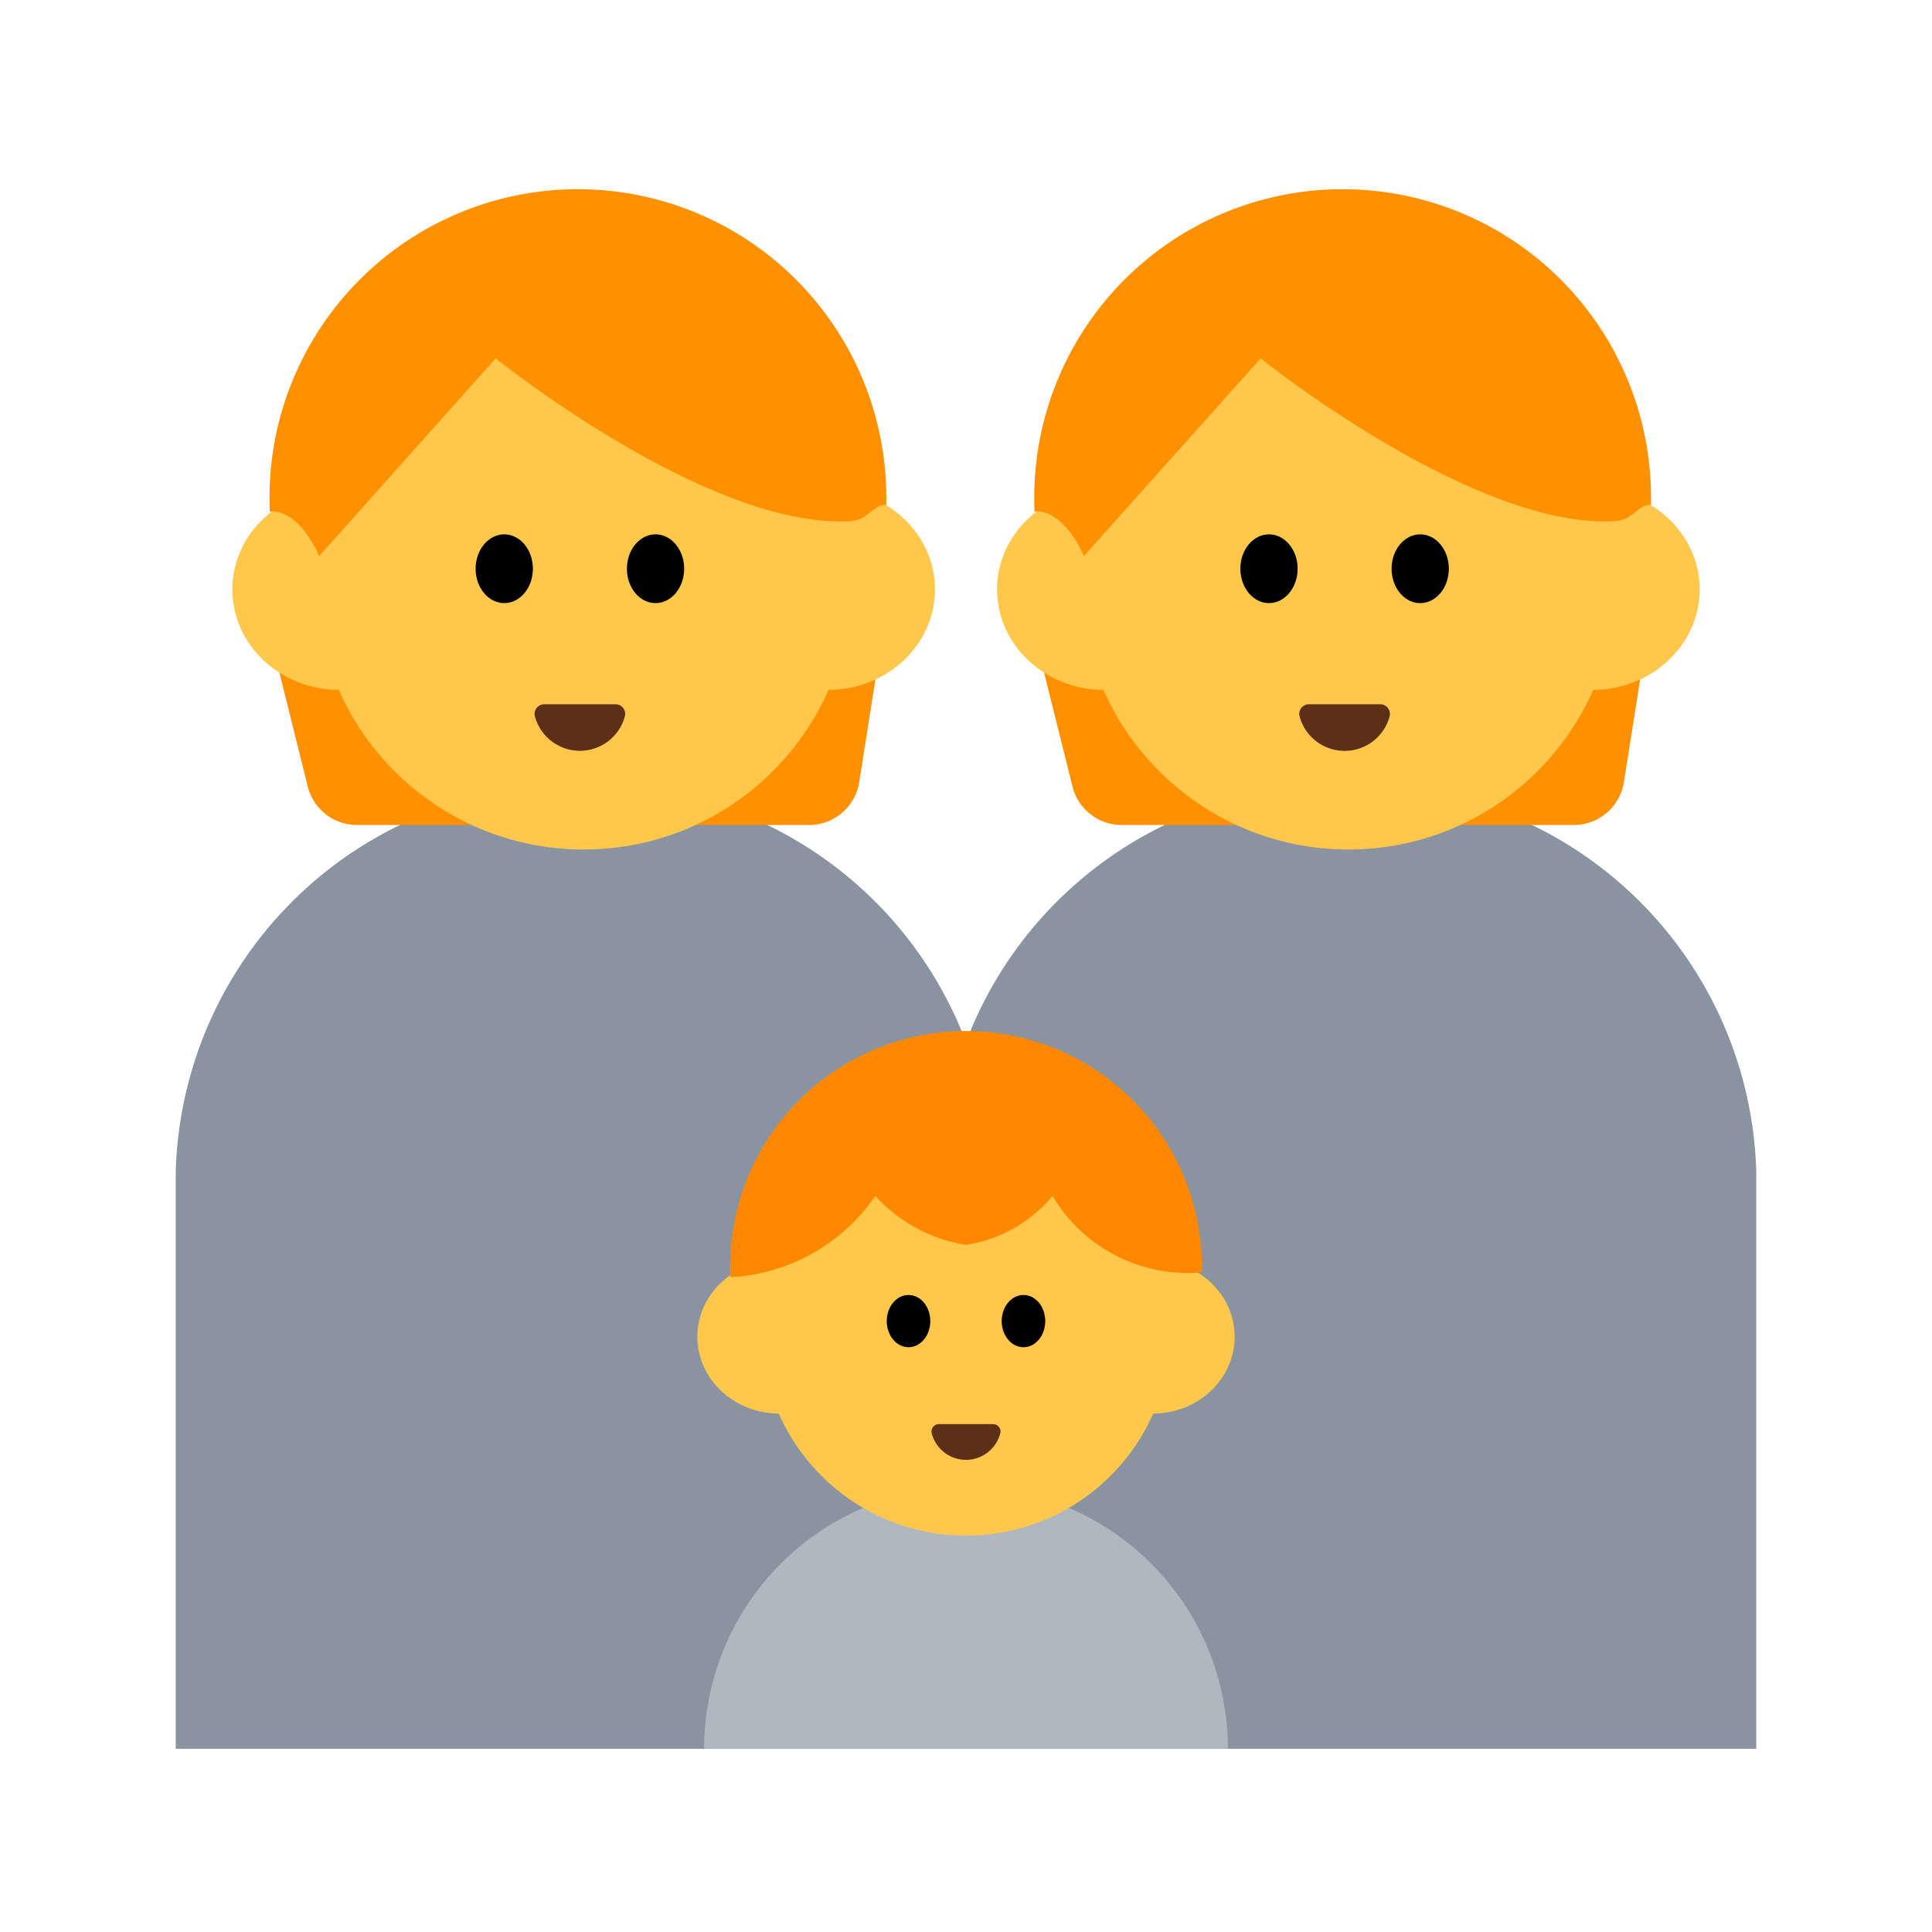 <svg id="Layer_1" data-name="Layer 1" xmlns="http://www.w3.org/2000/svg" viewBox="0 0 40 40"><defs><style>.cls-1{fill:#8a94a0;}.cls-2{fill:none;}.cls-3{fill:#ff9000;}.cls-4{fill:#ffc84d;}.cls-5{fill:#5c2f17;}.cls-6{fill:#afb7c0;}.cls-7{fill:#f80;}</style></defs><path class="cls-1" d="M20.53,24.262a8.231,8.231,0,0,0-8.446-8,8.231,8.231,0,0,0-8.446,8V36.207H20.53Z"/><rect class="cls-2" width="40" height="40"/><path class="cls-3" d="M5.741,13.75l.63,2.531a1.052,1.052,0,0,0,1.021.8H16.75a1.052,1.052,0,0,0,1.039-.888l.385-2.441Z"/><circle class="cls-4" cx="12.084" cy="12.048" r="5.54"/><ellipse class="cls-4" cx="7.028" cy="12.204" rx="2.218" ry="2.08"/><ellipse class="cls-4" cx="17.14" cy="12.204" rx="2.218" ry="2.08"/><path class="cls-3" d="M18.348,10.46A6.385,6.385,0,0,0,5.609,9.694a6.607,6.607,0,0,0-.023.9s.541-.129,1.023.917L10.263,7.42s4.436,3.563,7.364,3.368a.65.65,0,0,0,.212-.058C18.035,10.62,18.2,10.416,18.348,10.46Z"/><ellipse cx="10.44" cy="11.775" rx="0.593" ry="0.712"/><ellipse cx="13.572" cy="11.775" rx="0.593" ry="0.712"/><path class="cls-5" d="M12.744,14.581a.2.2,0,0,1,.192.256.965.965,0,0,1-1.86,0,.2.2,0,0,1,.192-.256Z"/><path class="cls-1" d="M36.362,24.262a8.231,8.231,0,0,0-8.446-8,8.232,8.232,0,0,0-8.446,8V36.207H36.362Z"/><path class="cls-3" d="M21.573,13.75l.631,2.531a1.05,1.05,0,0,0,1.02.8h9.359a1.051,1.051,0,0,0,1.038-.888l.386-2.441Z"/><circle class="cls-4" cx="27.916" cy="12.048" r="5.54"/><ellipse class="cls-4" cx="22.861" cy="12.204" rx="2.218" ry="2.08"/><ellipse class="cls-4" cx="32.972" cy="12.204" rx="2.218" ry="2.08"/><path class="cls-3" d="M34.181,10.46a6.385,6.385,0,0,0-12.739-.766,6.609,6.609,0,0,0-.024.9s.542-.129,1.024.917L26.1,7.42s4.436,3.563,7.363,3.368a.662.662,0,0,0,.213-.058C33.867,10.62,34.031,10.416,34.181,10.46Z"/><ellipse cx="26.273" cy="11.775" rx="0.593" ry="0.712"/><ellipse cx="29.404" cy="11.775" rx="0.593" ry="0.712"/><path class="cls-5" d="M28.576,14.581a.2.2,0,0,1,.193.256.965.965,0,0,1-1.861,0,.2.2,0,0,1,.193-.256Z"/><path class="cls-6" d="M14.578,36.207a5.422,5.422,0,0,1,10.844,0Z"/><circle class="cls-4" cx="20" cy="27.557" r="4.236"/><ellipse class="cls-4" cx="16.134" cy="27.676" rx="1.696" ry="1.591"/><ellipse class="cls-4" cx="23.866" cy="27.676" rx="1.696" ry="1.591"/><ellipse cx="18.81" cy="27.352" rx="0.451" ry="0.541"/><ellipse cx="21.19" cy="27.352" rx="0.451" ry="0.541"/><path class="cls-5" d="M20.561,29.485a.153.153,0,0,1,.146.2.733.733,0,0,1-1.414,0,.153.153,0,0,1,.146-.2Z"/><path class="cls-7" d="M24.882,26.343a4.883,4.883,0,1,0-9.76.1,3.877,3.877,0,0,0,3-1.682A3.216,3.216,0,0,0,20,25.774a2.9,2.9,0,0,0,1.791-1.012A3.26,3.26,0,0,0,24.882,26.343Z"/></svg>